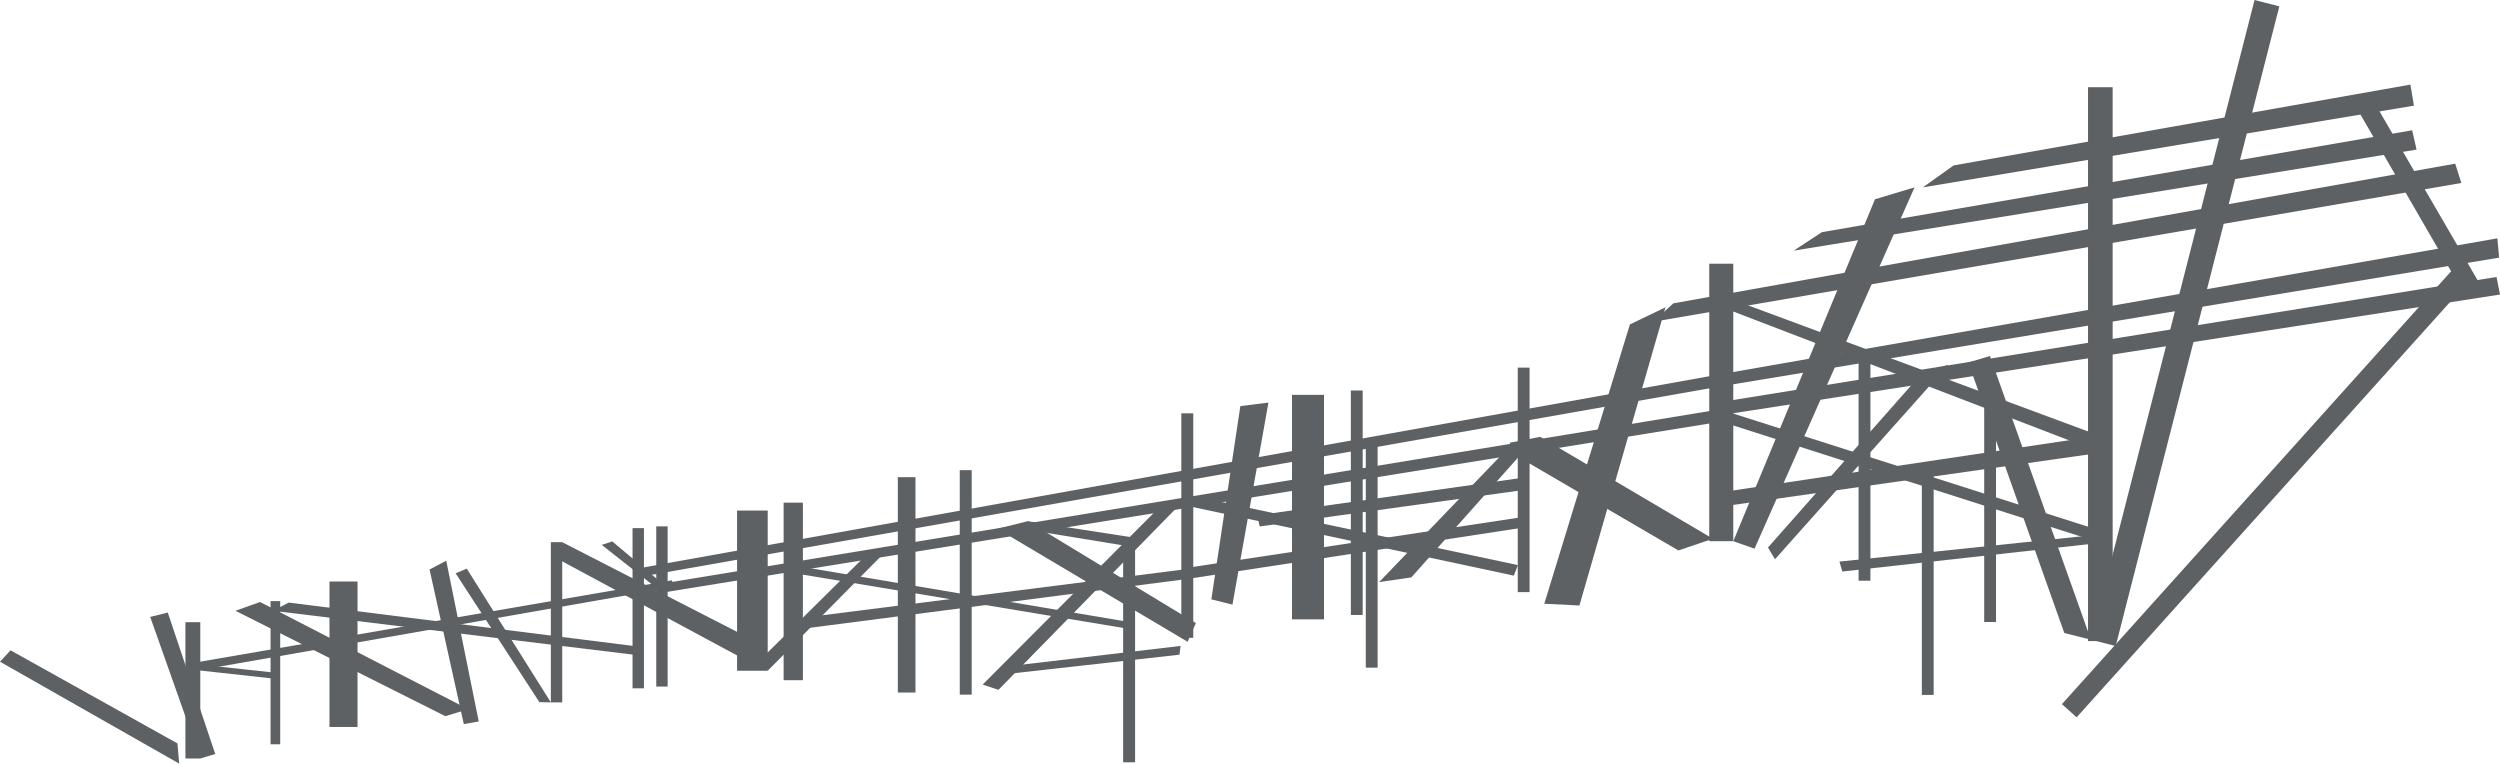 <svg xmlns="http://www.w3.org/2000/svg" viewBox="0 0 2521.79 770.27"><defs><style>.cls-1{fill:#5e6163;}</style></defs><g id="Layer_2" data-name="Layer 2"><g id="House"><g id="House-2" data-name="House"><rect class="cls-1" x="187.03" y="627.61" width="15" height="137.51"/><rect class="cls-1" x="332.35" y="586.57" width="28.3" height="146.73"/><rect class="cls-1" x="555.64" y="546.91" width="11.5" height="161.59"/><rect class="cls-1" x="638.05" y="532.73" width="11.5" height="161.59"/><rect class="cls-1" x="661.97" y="530.96" width="11.5" height="161.59"/><rect class="cls-1" x="743.49" y="515.01" width="30.92" height="161.59"/><rect class="cls-1" x="790.45" y="507.03" width="19.43" height="179.1"/><rect class="cls-1" x="905.65" y="481.34" width="17.81" height="217.24"/><rect class="cls-1" x="968.12" y="474.25" width="12.05" height="226.46"/><rect class="cls-1" x="1132.93" y="542.48" width="12.05" height="226.46"/><rect class="cls-1" x="1191.61" y="416.91" width="12.05" height="226.46"/><rect class="cls-1" x="1303.26" y="398.3" width="32.27" height="226.46"/><rect class="cls-1" x="1362.62" y="393.87" width="11.94" height="226.46"/><rect class="cls-1" x="1377.69" y="447.04" width="11.94" height="226.46"/><rect class="cls-1" x="1530.98" y="370.83" width="11.94" height="226.46"/><rect class="cls-1" x="1874.78" y="359.32" width="11.94" height="226.46"/><rect class="cls-1" x="1938.58" y="474.51" width="11.94" height="226.46"/><rect class="cls-1" x="2001.49" y="400.96" width="11.94" height="226.46"/><rect class="cls-1" x="2106.22" y="87.97" width="24.85" height="558.69"/><rect class="cls-1" x="2191.27" y="-7.19" width="25.81" height="666.05" transform="translate(149.52 -536.12) rotate(14.35)"/><rect class="cls-1" x="2275.68" y="199.93" width="19.93" height="592.91" transform="translate(917.78 -1400.85) rotate(41.96)"/><rect class="cls-1" x="1724.15" y="266" width="24.24" height="279.9"/><polygon class="cls-1" points="0 667.49 180.76 770.27 178.99 749.89 10.63 655.97 0 667.49"/><polygon class="cls-1" points="151.52 622.3 202.03 765.12 217.09 760.53 169.24 617.87 151.52 622.3"/><polygon class="cls-1" points="237.47 616.1 449.25 722.43 472.28 715.34 262.28 607.24 237.47 616.1"/><polygon class="cls-1" points="433.3 574.45 467.85 730.4 482.92 727.74 450.13 565.59 433.3 574.45"/><rect class="cls-1" x="272.91" y="606.35" width="9.75" height="144.43"/><polygon class="cls-1" points="191.39 669.26 277.79 678.57 277.05 684.62 190.8 675.17 191.39 669.26"/><polygon class="cls-1" points="677.56 585.38 191.39 669.26 195.53 676.94 681.1 591.88 677.56 585.38"/><polygon class="cls-1" points="275.28 616.1 643.89 660.99 643.3 652.13 291.23 607.83 275.28 616.1"/><polygon class="cls-1" points="459.58 578.29 544.06 708.25 555.64 708.49 470.81 573.56 459.58 578.29"/><polygon class="cls-1" points="557.64 561.16 751.99 665.72 756.13 643.86 567.14 546.91 557.64 561.16"/><polygon class="cls-1" points="770.3 662.17 877.81 555.84 896.72 552.89 774.42 676.59 770.3 662.17"/><polygon class="cls-1" points="798.07 577.7 1138.91 634.41 1138.32 627.32 798.66 570.02 798.07 577.7"/><polygon class="cls-1" points="818.74 622 1196.21 574.15 1196.21 584.2 808.11 634.41 818.74 622"/><polygon class="cls-1" points="991.23 690.53 1172.58 508.58 1196.8 502.09 1007.18 695.84 991.23 690.53"/><polygon class="cls-1" points="1020.77 671.62 1190.9 651.54 1189.71 660.4 1015.45 679.89 1020.77 671.62"/><polygon class="cls-1" points="1006 533.39 1197.99 647.4 1206.26 628.5 1036.72 525.72 1006 533.39"/><polygon class="cls-1" points="1144.98 542.48 1036.72 525.72 1034.36 533.99 1142.46 551.71 1144.98 542.48"/><polygon class="cls-1" points="1197.99 510.36 1527.02 580.65 1531.15 570.02 1214.53 502.68 1197.99 510.36"/><polygon class="cls-1" points="1526.43 446.56 1391.15 587.15 1423.64 582.42 1548.28 442.42 1526.43 446.56"/><polygon class="cls-1" points="1268.28 519.81 1535.29 482 1535.88 494.41 1270.64 531.03 1268.28 519.81"/><polygon class="cls-1" points="1199.76 572.38 1535.88 521.58 1536.47 532.21 1196.21 584.2 1199.76 572.38"/><polygon class="cls-1" points="1528.2 458.96 1693.01 555.25 1727.86 543.44 1553.6 440.65 1522.88 446.56 1528.2 458.96"/><polygon class="cls-1" points="1891.35 200.97 1748.39 545.9 1769.81 553.48 1931.22 189 1891.35 200.97"/><polygon class="cls-1" points="1783.39 552.3 1939.93 375.08 1965.33 367.99 1790.48 564.11 1783.39 552.3"/><polygon class="cls-1" points="1736.13 425.29 2118.92 547.57 2118.33 535.17 1734.95 412.89 1736.13 425.29"/><polygon class="cls-1" points="1737.17 309.95 2119.51 456.6 2117.74 439.47 1739.83 299.32 1737.17 309.95"/><polygon class="cls-1" points="1738.5 496.18 2117.74 439.47 2119.51 456.6 1736.72 510.95 1738.5 496.18"/><polygon class="cls-1" points="1855.46 566.48 2115.97 539.3 2118.92 547.57 1858.41 576.52 1855.46 566.48"/><polygon class="cls-1" points="1985.42 365.63 2082.3 638.54 2109.14 645.27 2007.28 359.13 1985.42 365.63"/><polygon class="cls-1" points="1644.13 327.23 1557.74 609.01 1593.18 610.78 1680.02 309.95 1644.13 327.23"/><polygon class="cls-1" points="669.88 597.49 1736.13 425.29 1734.95 412.89 668.11 588.63 669.88 597.49"/><polygon class="cls-1" points="642.41 573.56 1734.07 377.74 1733.18 390.14 642.41 582.42 642.41 573.56"/><polygon class="cls-1" points="1221.91 604.58 1251.15 409.64 1279.51 406.09 1243.18 609.89 1221.91 604.58"/><polygon class="cls-1" points="1734.07 377.74 2519.14 240.4 2520.91 259.89 1733.18 390.14 1734.07 377.74"/><polygon class="cls-1" points="1737.61 405.21 2518.25 279.38 2521.8 297.11 1737.61 418.5 1737.61 405.21"/><polygon class="cls-1" points="1687.99 305.97 2476.61 165.08 2482.81 184.57 1667.61 324.57 1687.99 305.97"/><polygon class="cls-1" points="1837.74 234.19 2433.19 131.41 2437.62 150.9 1809.38 252.8 1837.74 234.19"/><polygon class="cls-1" points="1970.65 166.85 2431.41 85.33 2434.96 106.6 1939.64 189 1970.65 166.85"/><polygon class="cls-1" points="2373.82 103.05 2393.31 100.39 2501.41 286.47 2481.92 290.02 2373.82 103.05"/><polygon class="cls-1" points="606.97 549.64 661.02 592.17 668.11 588.63 617.6 546.1 606.97 549.64"/></g></g></g></svg>